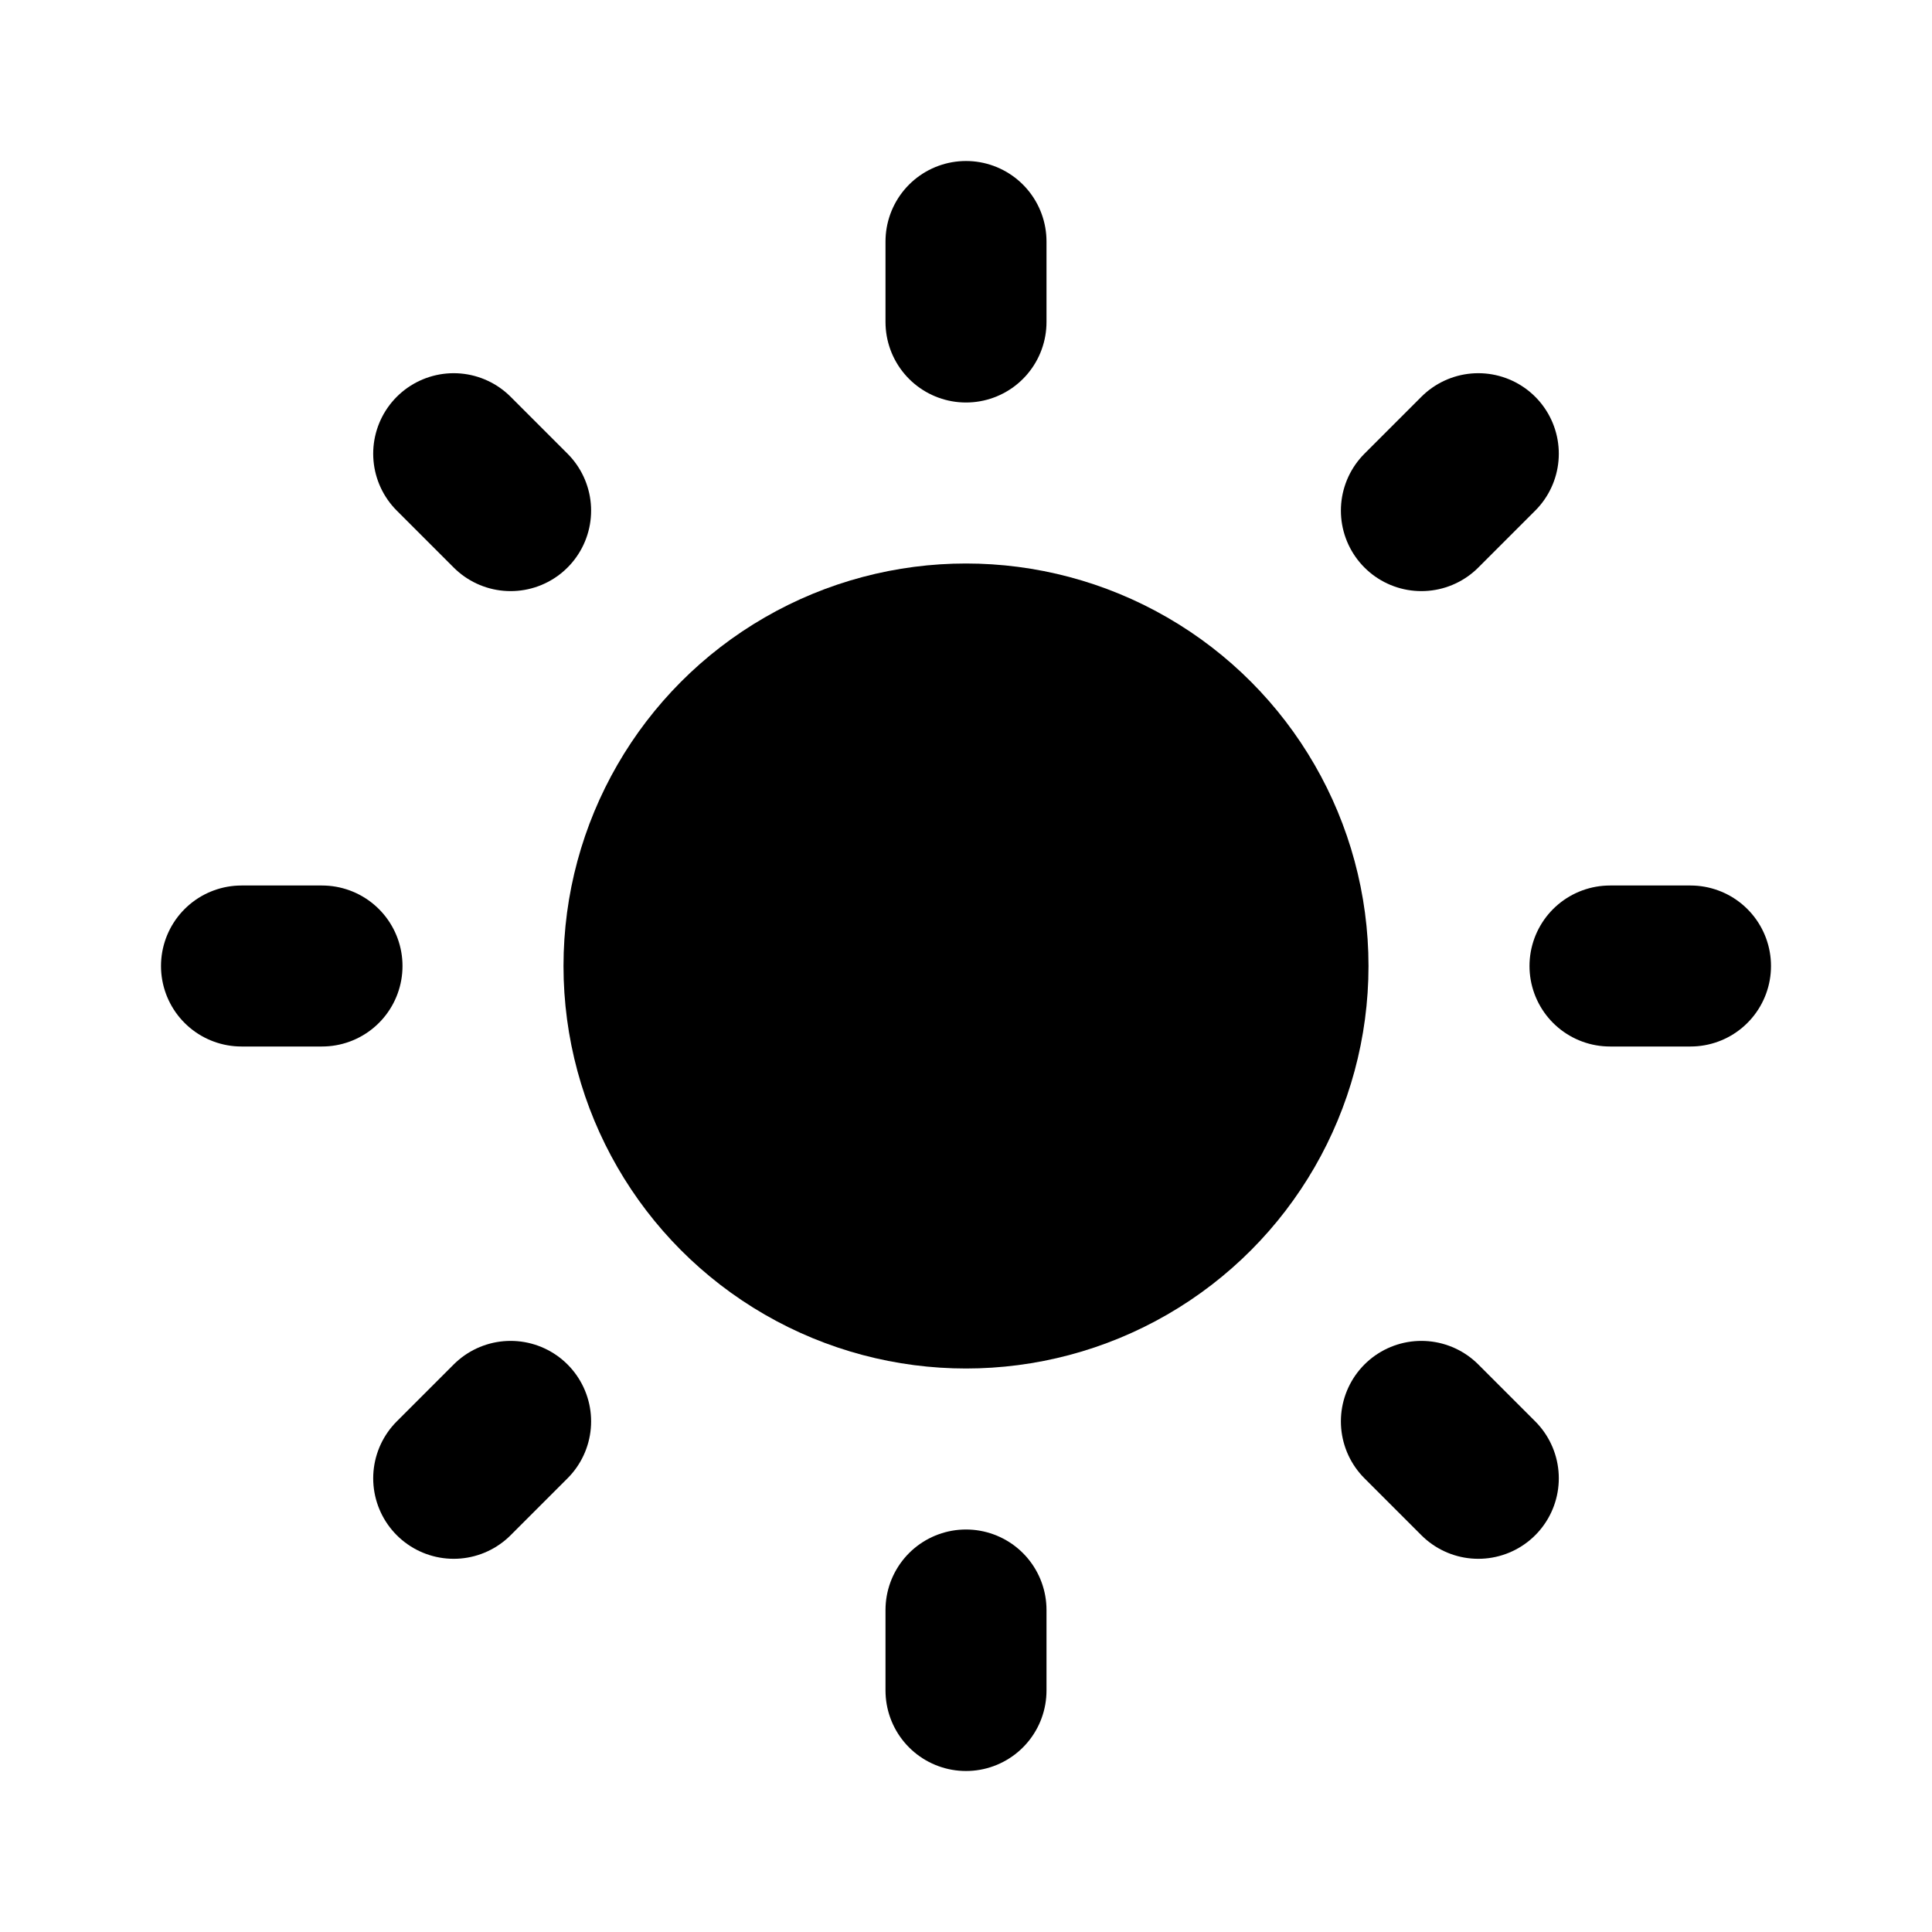 <!-- @license lucide-static v0.420.0 - ISC -->
<svg
    xmlns="http://www.w3.org/2000/svg"
    class="lucide lucide-sun-medium"
    width="24"
    height="24"
    viewBox="0 0 24 24"
    fill="currentColor"
    stroke="currentColor"
    stroke-width="2"
    stroke-linecap="round"
    stroke-linejoin="round"
>
    <circle vector-effect="non-scaling-stroke" cx="12" cy="12" r="4" />
    <path vector-effect="non-scaling-stroke" d="M12 3v1" />
    <path vector-effect="non-scaling-stroke" d="M12 20v1" />
    <path vector-effect="non-scaling-stroke" d="M3 12h1" />
    <path vector-effect="non-scaling-stroke" d="M20 12h1" />
    <path vector-effect="non-scaling-stroke" d="m18.364 5.636-.707.707" />
    <path vector-effect="non-scaling-stroke" d="m6.343 17.657-.707.707" />
    <path vector-effect="non-scaling-stroke" d="m5.636 5.636.707.707" />
    <path vector-effect="non-scaling-stroke" d="m17.657 17.657.707.707" />
</svg>
